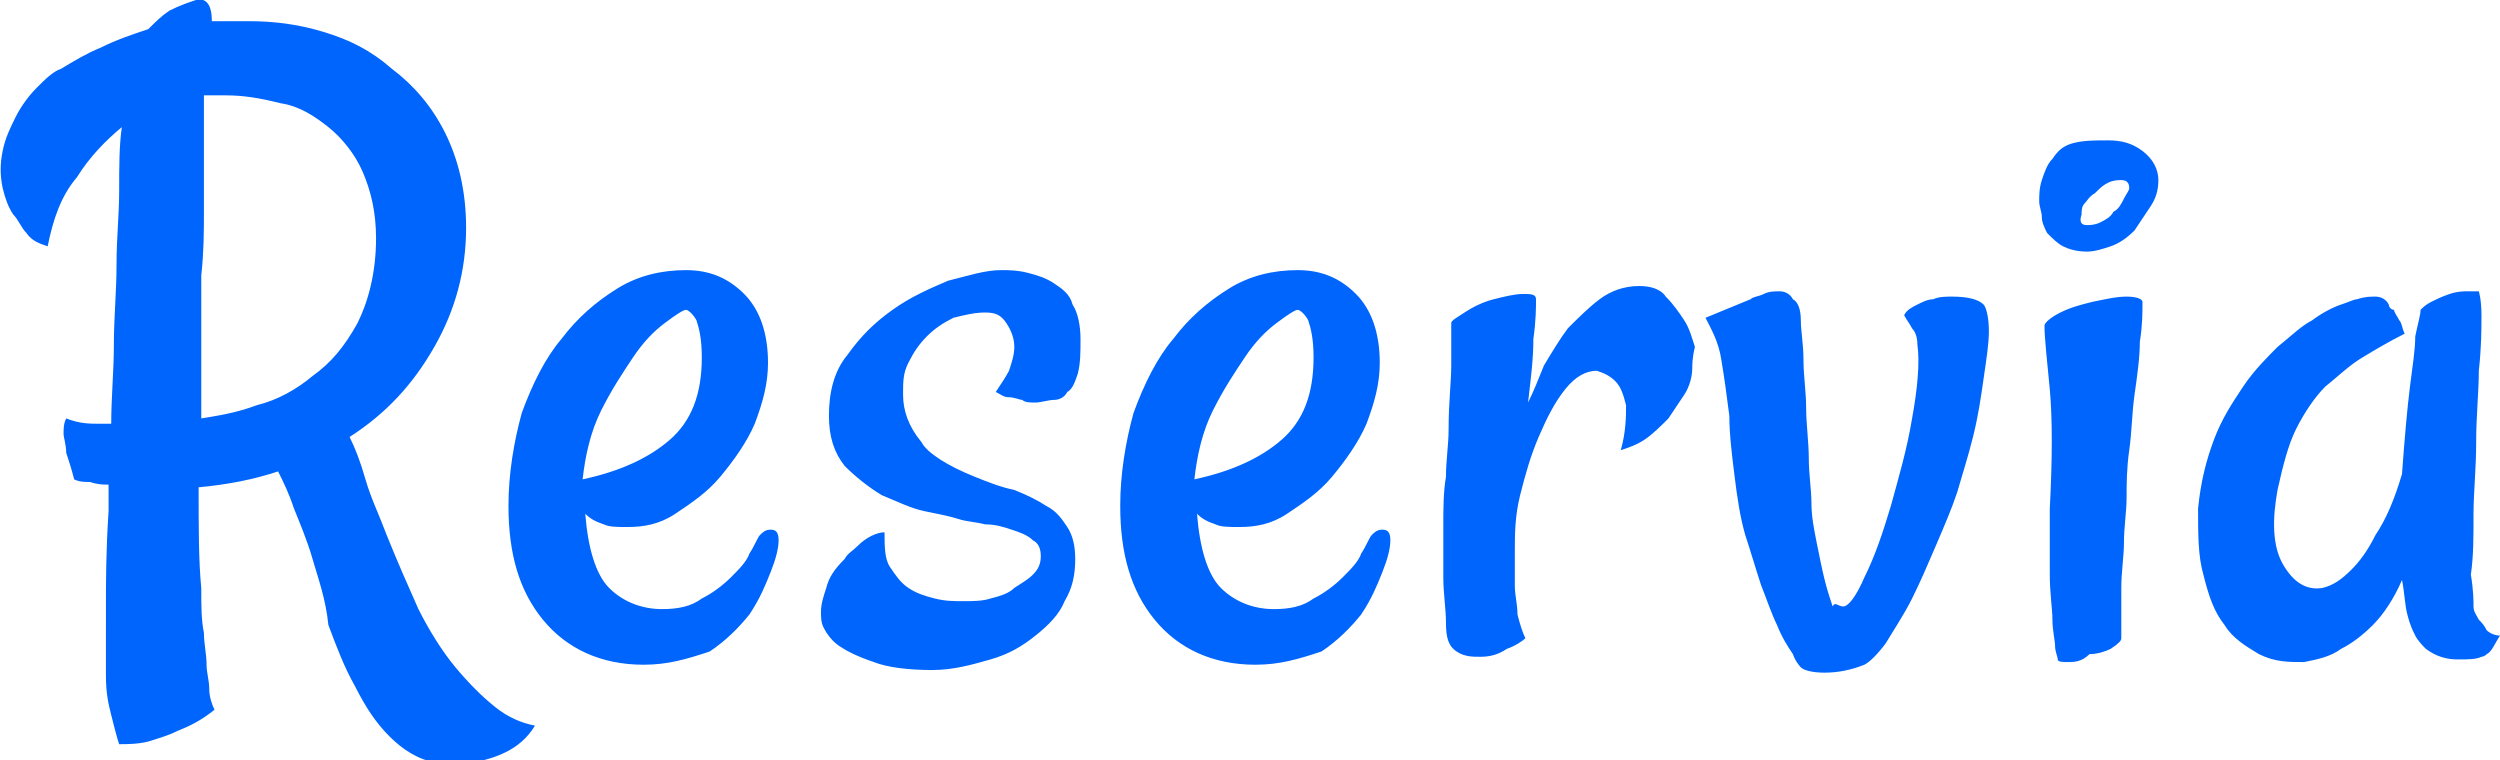 <?xml version="1.0" encoding="utf-8"?>
<!-- Generator: Adobe Illustrator 24.3.0, SVG Export Plug-In . SVG Version: 6.00 Build 0)  -->
<svg version="1.1" id="Calque_1" xmlns="http://www.w3.org/2000/svg" xmlns:xlink="http://www.w3.org/1999/xlink" x="0px" y="0px"
	 viewBox="0 0 94.4 28.7" style="enable-background:new 0 0 94.4 28.7;" xml:space="preserve">
<style type="text/css">
	.st0{fill:#0065FC;}
</style>
<path class="st0" d="M11.8,21.1c-0.2-0.7-0.5-1.4-0.7-1.9c-0.2-0.6-0.4-1-0.6-1.4c-0.9,0.3-1.9,0.5-3,0.6c0,1.5,0,2.8,0.1,3.8
	c0,0.7,0,1.2,0.1,1.7c0,0.4,0.1,0.8,0.1,1.2c0,0.3,0.1,0.6,0.1,0.9c0,0.3,0.1,0.6,0.2,0.8c-0.5,0.4-0.9,0.6-1.4,0.8
	c-0.4,0.2-0.8,0.3-1.1,0.4c-0.4,0.1-0.8,0.1-1.1,0.1c-0.1-0.3-0.2-0.7-0.3-1.1c-0.1-0.4-0.2-0.8-0.2-1.5C4,24.8,4,24,4,23
	s0-2.2,0.1-3.7c0-0.2,0-0.3,0-0.5c0-0.2,0-0.3,0-0.5c-0.2,0-0.4,0-0.7-0.1c-0.2,0-0.4,0-0.6-0.1c-0.1-0.4-0.2-0.7-0.3-1
	c0-0.3-0.1-0.6-0.1-0.7c0-0.2,0-0.4,0.1-0.6C3,16,3.4,16,3.7,16h0.5c0-1,0.1-2,0.1-3c0-1,0.1-2,0.1-3c0-1,0.1-1.9,0.1-2.8
	c0-0.9,0-1.7,0.1-2.4C4,5.3,3.4,5.9,2.9,6.7C2.3,7.4,2,8.3,1.8,9.3C1.5,9.2,1.2,9.1,1,8.8C0.8,8.6,0.7,8.3,0.5,8.1
	c-0.2-0.3-0.3-0.6-0.4-1C0,6.6,0,6.2,0.1,5.7c0.1-0.5,0.3-0.9,0.5-1.3C0.8,4,1.1,3.6,1.4,3.3C1.7,3,2,2.7,2.3,2.6
	c0.5-0.3,1-0.6,1.5-0.8C4.4,1.5,5,1.3,5.6,1.1c0.3-0.3,0.5-0.5,0.8-0.7C6.8,0.2,7.1,0.1,7.4,0C7.8-0.1,8,0.2,8,0.8
	c0.2,0,0.4,0,0.7,0c0.2,0,0.5,0,0.7,0c0.9,0,1.8,0.1,2.8,0.4c1,0.3,1.8,0.7,2.6,1.4c0.8,0.6,1.5,1.4,2,2.4c0.5,1,0.8,2.2,0.8,3.6
	c0,1.6-0.4,3.1-1.2,4.5c-0.8,1.4-1.8,2.5-3.2,3.4c0.2,0.4,0.4,0.9,0.6,1.6s0.5,1.3,0.8,2.1c0.4,1,0.8,1.9,1.2,2.8
	c0.4,0.8,0.9,1.6,1.4,2.2c0.5,0.6,1,1.1,1.5,1.5c0.5,0.4,1,0.6,1.5,0.7c-0.3,0.5-0.7,0.8-1.1,1c-0.4,0.2-0.8,0.3-1.2,0.4
	c-0.4,0.1-0.9,0.1-1.4,0c-0.7-0.1-1.3-0.5-1.8-1c-0.5-0.5-0.9-1.1-1.3-1.9c-0.4-0.7-0.7-1.5-1-2.3C12.3,22.6,12,21.8,11.8,21.1z
	 M7.7,6.1c0,0.5,0,1.1,0,1.9c0,0.7,0,1.5-0.1,2.4c0,0.8,0,1.7,0,2.7c0,0.9,0,1.8,0,2.7c0.6-0.1,1.3-0.2,2.1-0.5
	c0.8-0.2,1.5-0.6,2.1-1.1c0.7-0.5,1.2-1.1,1.7-2c0.4-0.8,0.7-1.9,0.7-3.2c0-1-0.2-1.8-0.5-2.5c-0.3-0.7-0.8-1.3-1.3-1.7
	c-0.5-0.4-1.1-0.8-1.8-0.9C9.8,3.7,9.2,3.6,8.5,3.6c-0.1,0-0.2,0-0.4,0c-0.1,0-0.2,0-0.4,0C7.7,4.4,7.7,5.2,7.7,6.1z M24.3,25.1
	c-1.6,0-2.9-0.6-3.8-1.7c-0.9-1.1-1.3-2.5-1.3-4.3c0-1.2,0.2-2.4,0.5-3.5c0.4-1.1,0.9-2.1,1.5-2.8c0.6-0.8,1.3-1.4,2.1-1.9
	c0.8-0.5,1.7-0.7,2.6-0.7c0.9,0,1.6,0.3,2.2,0.9c0.6,0.6,0.9,1.5,0.9,2.6c0,0.8-0.2,1.5-0.5,2.3c-0.3,0.7-0.8,1.4-1.3,2
	c-0.5,0.6-1.1,1-1.7,1.4c-0.6,0.4-1.2,0.5-1.8,0.5c-0.4,0-0.7,0-0.9-0.1c-0.3-0.1-0.5-0.2-0.7-0.4c0.1,1.3,0.4,2.3,0.9,2.8
	c0.5,0.5,1.2,0.8,2,0.8c0.6,0,1.1-0.1,1.5-0.4c0.4-0.2,0.8-0.5,1.1-0.8c0.3-0.3,0.6-0.6,0.7-0.9c0.2-0.3,0.3-0.6,0.4-0.7
	c0.1-0.1,0.2-0.2,0.4-0.2c0.2,0,0.3,0.1,0.3,0.4c0,0.3-0.1,0.7-0.3,1.2c-0.2,0.5-0.4,1-0.8,1.6c-0.4,0.5-0.9,1-1.5,1.4
	C25.9,24.9,25.2,25.1,24.3,25.1z M25.9,11.7c-0.1,0-0.4,0.2-0.8,0.5c-0.4,0.3-0.8,0.7-1.2,1.3c-0.4,0.6-0.8,1.2-1.2,2
	c-0.4,0.8-0.6,1.7-0.7,2.6c1.4-0.3,2.5-0.8,3.3-1.5c0.8-0.7,1.2-1.7,1.2-3.1c0-0.7-0.1-1.1-0.2-1.4C26.2,11.9,26,11.7,25.9,11.7z
	 M36.8,18c0.5,0.2,1,0.4,1.5,0.5c0.5,0.2,0.9,0.4,1.2,0.6c0.4,0.2,0.6,0.5,0.8,0.8c0.2,0.3,0.3,0.7,0.3,1.2c0,0.6-0.1,1.1-0.4,1.6
	c-0.2,0.5-0.6,0.9-1.1,1.3c-0.5,0.4-1,0.7-1.7,0.9c-0.7,0.2-1.4,0.4-2.2,0.4c-0.9,0-1.7-0.1-2.2-0.3c-0.6-0.2-1-0.4-1.3-0.6
	c-0.3-0.2-0.5-0.5-0.6-0.7c-0.1-0.2-0.1-0.4-0.1-0.6c0-0.3,0.1-0.6,0.2-0.9c0.1-0.4,0.3-0.7,0.7-1.1c0.1-0.2,0.3-0.3,0.5-0.5
	c0.3-0.3,0.7-0.5,1-0.5c0,0.5,0,1,0.2,1.3c0.2,0.3,0.4,0.6,0.7,0.8c0.3,0.2,0.6,0.3,1,0.4c0.4,0.1,0.7,0.1,1.1,0.1
	c0.3,0,0.7,0,1-0.1c0.4-0.1,0.7-0.2,0.9-0.4c0.3-0.2,0.5-0.3,0.7-0.5c0.2-0.2,0.3-0.4,0.3-0.7c0-0.3-0.1-0.5-0.3-0.6
	c-0.2-0.2-0.5-0.3-0.8-0.4c-0.3-0.1-0.6-0.2-1-0.2c-0.4-0.1-0.7-0.1-1-0.2c-0.3-0.1-0.8-0.2-1.3-0.3c-0.5-0.1-1.1-0.4-1.6-0.6
	c-0.5-0.3-1-0.7-1.4-1.1c-0.4-0.5-0.6-1.1-0.6-1.9c0-0.9,0.2-1.7,0.7-2.3c0.5-0.7,1-1.2,1.7-1.7c0.7-0.5,1.4-0.8,2.1-1.1
	c0.8-0.2,1.4-0.4,2-0.4c0.3,0,0.6,0,1,0.1c0.4,0.1,0.7,0.2,1,0.4c0.3,0.2,0.6,0.4,0.7,0.8c0.2,0.3,0.3,0.8,0.3,1.3
	c0,0.5,0,0.9-0.1,1.3c-0.1,0.3-0.2,0.6-0.4,0.7c-0.1,0.2-0.3,0.3-0.5,0.3c-0.2,0-0.5,0.1-0.7,0.1c-0.2,0-0.4,0-0.5-0.1
	c-0.1,0-0.3-0.1-0.5-0.1c-0.2,0-0.3-0.1-0.5-0.2c0.2-0.3,0.4-0.6,0.5-0.8c0.1-0.3,0.2-0.6,0.2-0.9c0-0.3-0.1-0.6-0.3-0.9
	c-0.2-0.3-0.4-0.4-0.8-0.4c-0.4,0-0.8,0.1-1.2,0.2c-0.4,0.2-0.7,0.4-1,0.7c-0.3,0.3-0.5,0.6-0.7,1c-0.2,0.4-0.2,0.7-0.2,1.2
	c0,0.6,0.2,1.2,0.7,1.8C35,17.1,35.8,17.6,36.8,18z M47.4,25.1c-1.6,0-2.9-0.6-3.8-1.7c-0.9-1.1-1.3-2.5-1.3-4.3
	c0-1.2,0.2-2.4,0.5-3.5c0.4-1.1,0.9-2.1,1.5-2.8c0.6-0.8,1.3-1.4,2.1-1.9c0.8-0.5,1.7-0.7,2.6-0.7c0.9,0,1.6,0.3,2.2,0.9
	c0.6,0.6,0.9,1.5,0.9,2.6c0,0.8-0.2,1.5-0.5,2.3c-0.3,0.7-0.8,1.4-1.3,2c-0.5,0.6-1.1,1-1.7,1.4c-0.6,0.4-1.2,0.5-1.8,0.5
	c-0.4,0-0.7,0-0.9-0.1c-0.3-0.1-0.5-0.2-0.7-0.4c0.1,1.3,0.4,2.3,0.9,2.8c0.5,0.5,1.2,0.8,2,0.8c0.6,0,1.1-0.1,1.5-0.4
	c0.4-0.2,0.8-0.5,1.1-0.8c0.3-0.3,0.6-0.6,0.7-0.9c0.2-0.3,0.3-0.6,0.4-0.7c0.1-0.1,0.2-0.2,0.4-0.2c0.2,0,0.3,0.1,0.3,0.4
	c0,0.3-0.1,0.7-0.3,1.2c-0.2,0.5-0.4,1-0.8,1.6c-0.4,0.5-0.9,1-1.5,1.4C49,24.9,48.3,25.1,47.4,25.1z M49,11.7
	c-0.1,0-0.4,0.2-0.8,0.5c-0.4,0.3-0.8,0.7-1.2,1.3c-0.4,0.6-0.8,1.2-1.2,2c-0.4,0.8-0.6,1.7-0.7,2.6c1.4-0.3,2.5-0.8,3.3-1.5
	c0.8-0.7,1.2-1.7,1.2-3.1c0-0.7-0.1-1.1-0.2-1.4C49.3,11.9,49.1,11.7,49,11.7z M63.9,13.9c0,0.3-0.1,0.7-0.3,1
	c-0.2,0.3-0.4,0.6-0.6,0.9c-0.3,0.3-0.6,0.6-0.9,0.8c-0.3,0.2-0.6,0.3-0.9,0.4c0.2-0.7,0.2-1.3,0.2-1.7c-0.1-0.4-0.2-0.7-0.4-0.9
	c-0.2-0.2-0.4-0.3-0.7-0.4c-0.4,0-0.8,0.2-1.2,0.7c-0.4,0.5-0.7,1.1-1,1.8c-0.3,0.7-0.5,1.4-0.7,2.2c-0.2,0.8-0.2,1.5-0.2,2.1
	c0,0.4,0,0.9,0,1.3c0,0.4,0.1,0.7,0.1,1.1c0.1,0.4,0.2,0.7,0.3,0.9c-0.1,0.1-0.4,0.3-0.7,0.4c-0.3,0.2-0.6,0.3-1,0.3
	c-0.3,0-0.6,0-0.9-0.2c-0.3-0.2-0.4-0.5-0.4-1.1c0-0.5-0.1-1.1-0.1-1.7c0-0.7,0-1.3,0-1.9c0-0.7,0-1.3,0.1-1.9
	c0-0.6,0.1-1.2,0.1-1.8c0-1,0.1-1.8,0.1-2.4s0-1.1,0-1.6c0-0.1,0.2-0.2,0.5-0.4c0.3-0.2,0.7-0.4,1.1-0.5c0.4-0.1,0.8-0.2,1.1-0.2
	c0.3,0,0.5,0,0.5,0.2c0,0.3,0,0.8-0.1,1.5c0,0.8-0.1,1.5-0.2,2.4c0.2-0.4,0.4-0.9,0.6-1.4c0.3-0.5,0.6-1,0.9-1.4
	c0.4-0.4,0.8-0.8,1.2-1.1c0.4-0.3,0.9-0.5,1.5-0.5c0.4,0,0.8,0.1,1,0.4c0.3,0.3,0.5,0.6,0.7,0.9c0.2,0.3,0.3,0.7,0.4,1
	C63.9,13.5,63.9,13.8,63.9,13.9z M69.6,22.9c0.2,0,0.5-0.4,0.8-1.1c0.4-0.8,0.7-1.7,1-2.7c0.3-1.1,0.6-2.1,0.8-3.3
	c0.2-1.1,0.3-2.1,0.2-2.8c0-0.3-0.1-0.5-0.2-0.6c-0.1-0.2-0.2-0.3-0.3-0.5c0.1-0.2,0.3-0.3,0.5-0.4c0.2-0.1,0.4-0.2,0.6-0.2
	c0.2-0.1,0.5-0.1,0.7-0.1c0.6,0,1,0.1,1.2,0.3c0.1,0.1,0.2,0.5,0.2,1c0,0.5-0.1,1.1-0.2,1.8c-0.1,0.7-0.2,1.4-0.4,2.2
	c-0.2,0.8-0.4,1.4-0.6,2.1c-0.2,0.6-0.5,1.3-0.8,2c-0.3,0.7-0.6,1.4-0.9,2c-0.3,0.6-0.7,1.2-1,1.7c-0.3,0.4-0.6,0.7-0.8,0.8
	c-0.5,0.2-1,0.3-1.5,0.3c-0.5,0-0.8-0.1-0.9-0.2c0,0-0.2-0.2-0.3-0.5c-0.2-0.3-0.4-0.6-0.6-1.1c-0.2-0.4-0.4-1-0.6-1.5
	c-0.2-0.6-0.4-1.3-0.6-1.9c-0.2-0.7-0.3-1.4-0.4-2.2c-0.1-0.8-0.2-1.6-0.2-2.3c-0.1-0.8-0.2-1.5-0.3-2.1c-0.1-0.7-0.4-1.2-0.6-1.6
	l1.7-0.7c0.1-0.1,0.3-0.1,0.5-0.2c0.2-0.1,0.4-0.1,0.6-0.1s0.4,0.1,0.5,0.3c0.2,0.1,0.3,0.4,0.3,0.8c0,0.4,0.1,0.9,0.1,1.5
	c0,0.6,0.1,1.2,0.1,1.8c0,0.6,0.1,1.3,0.1,1.9c0,0.6,0.1,1.2,0.1,1.7c0,0.5,0.1,1,0.2,1.5c0.1,0.5,0.2,1,0.3,1.4
	c0.1,0.4,0.2,0.7,0.3,1C69.3,22.7,69.4,22.9,69.6,22.9z M77.2,12.3c0-0.1,0.2-0.3,0.6-0.5c0.4-0.2,0.8-0.3,1.2-0.4
	c0.5-0.1,0.9-0.2,1.3-0.2c0.4,0,0.6,0.1,0.6,0.2c0,0.4,0,0.9-0.1,1.5c0,0.6-0.1,1.3-0.2,2c-0.1,0.7-0.1,1.4-0.2,2.1
	c-0.1,0.7-0.1,1.3-0.1,1.8c0,0.5-0.1,1.1-0.1,1.7c0,0.5-0.1,1.1-0.1,1.7c0,0.6,0,1.3,0,1.9c0,0.1-0.1,0.2-0.4,0.4
	c-0.2,0.1-0.5,0.2-0.8,0.2C78.6,25,78.3,25,78.1,25s-0.4,0-0.4-0.1c0-0.1-0.1-0.3-0.1-0.5c0-0.2-0.1-0.6-0.1-1c0-0.4-0.1-1-0.1-1.7
	c0-0.7,0-1.5,0-2.5c0.1-1.9,0.1-3.4,0-4.5C77.3,13.6,77.2,12.8,77.2,12.3z M79.6,5.3c0.5,0,0.9,0.1,1.3,0.4c0.4,0.3,0.6,0.7,0.6,1.1
	c0,0.4-0.1,0.7-0.3,1c-0.2,0.3-0.4,0.6-0.6,0.9c-0.3,0.3-0.6,0.5-0.9,0.6c-0.3,0.1-0.6,0.2-0.9,0.2c-0.4,0-0.7-0.1-0.9-0.2
	c-0.2-0.1-0.4-0.3-0.6-0.5c-0.1-0.2-0.2-0.4-0.2-0.6c0-0.2-0.1-0.4-0.1-0.6c0-0.2,0-0.5,0.1-0.8c0.1-0.3,0.2-0.6,0.4-0.8
	c0.2-0.3,0.4-0.5,0.8-0.6C78.7,5.3,79.1,5.3,79.6,5.3z M78.8,8.5c0.1,0,0.3,0,0.5-0.1c0.2-0.1,0.4-0.2,0.5-0.4
	c0.2-0.1,0.3-0.3,0.4-0.5c0.1-0.2,0.2-0.3,0.2-0.4c0-0.2-0.1-0.3-0.3-0.3c-0.1,0-0.3,0-0.5,0.1c-0.2,0.1-0.3,0.2-0.5,0.4
	c-0.2,0.1-0.3,0.3-0.4,0.4c-0.1,0.1-0.1,0.3-0.1,0.4C78.5,8.4,78.6,8.5,78.8,8.5z M93.4,22.9c0,0.2,0.1,0.3,0.2,0.5
	c0.1,0.1,0.2,0.2,0.3,0.4c0.1,0.1,0.3,0.2,0.5,0.2c-0.2,0.3-0.3,0.6-0.5,0.7c-0.1,0.1-0.2,0.1-0.2,0.1c-0.2,0.1-0.5,0.1-0.9,0.1
	c-0.4,0-0.8-0.1-1.2-0.4c-0.1-0.1-0.3-0.3-0.4-0.5c-0.1-0.2-0.2-0.4-0.3-0.8c-0.1-0.4-0.1-0.8-0.2-1.3c-0.3,0.7-0.7,1.3-1.1,1.7
	c-0.4,0.4-0.8,0.7-1.2,0.9c-0.4,0.3-0.9,0.4-1.4,0.5c-0.6,0-1.1,0-1.7-0.3c-0.5-0.3-1-0.6-1.3-1.1c-0.4-0.5-0.6-1.1-0.8-1.9
	c-0.2-0.7-0.2-1.5-0.2-2.5c0.1-1,0.3-1.8,0.6-2.6c0.3-0.8,0.7-1.4,1.1-2c0.4-0.6,0.9-1.1,1.3-1.5c0.5-0.4,0.9-0.8,1.3-1
	c0.4-0.3,0.8-0.5,1.1-0.6c0.3-0.1,0.5-0.2,0.6-0.2c0.3-0.1,0.5-0.1,0.7-0.1c0.2,0,0.4,0.1,0.5,0.3c0,0.1,0.1,0.2,0.2,0.2
	c0,0.1,0.1,0.2,0.2,0.4c0.1,0.1,0.1,0.3,0.2,0.5c-0.6,0.3-1.1,0.6-1.6,0.9c-0.5,0.3-0.9,0.7-1.4,1.1c-0.4,0.4-0.8,1-1.1,1.6
	c-0.3,0.6-0.5,1.4-0.7,2.3c-0.2,1.1-0.2,2.1,0.2,2.8c0.4,0.7,0.9,1,1.5,0.9c0.4-0.1,0.7-0.3,1.1-0.7c0.3-0.3,0.6-0.7,0.9-1.3
	c0.4-0.6,0.7-1.3,1-2.3c0.1-1.4,0.2-2.5,0.3-3.3c0.1-0.8,0.2-1.4,0.2-1.9c0.1-0.5,0.2-0.8,0.2-1c0.1-0.1,0.2-0.2,0.4-0.3
	c0.2-0.1,0.4-0.2,0.7-0.3c0.3-0.1,0.5-0.1,0.7-0.1c0.2,0,0.4,0,0.4,0c0,0,0.1,0.3,0.1,0.9c0,0.5,0,1.2-0.1,2.1
	c0,0.8-0.1,1.7-0.1,2.7c0,1-0.1,1.9-0.1,2.7c0,0.9,0,1.6-0.1,2.3C93.4,22.3,93.4,22.7,93.4,22.9z"/>
</svg>
